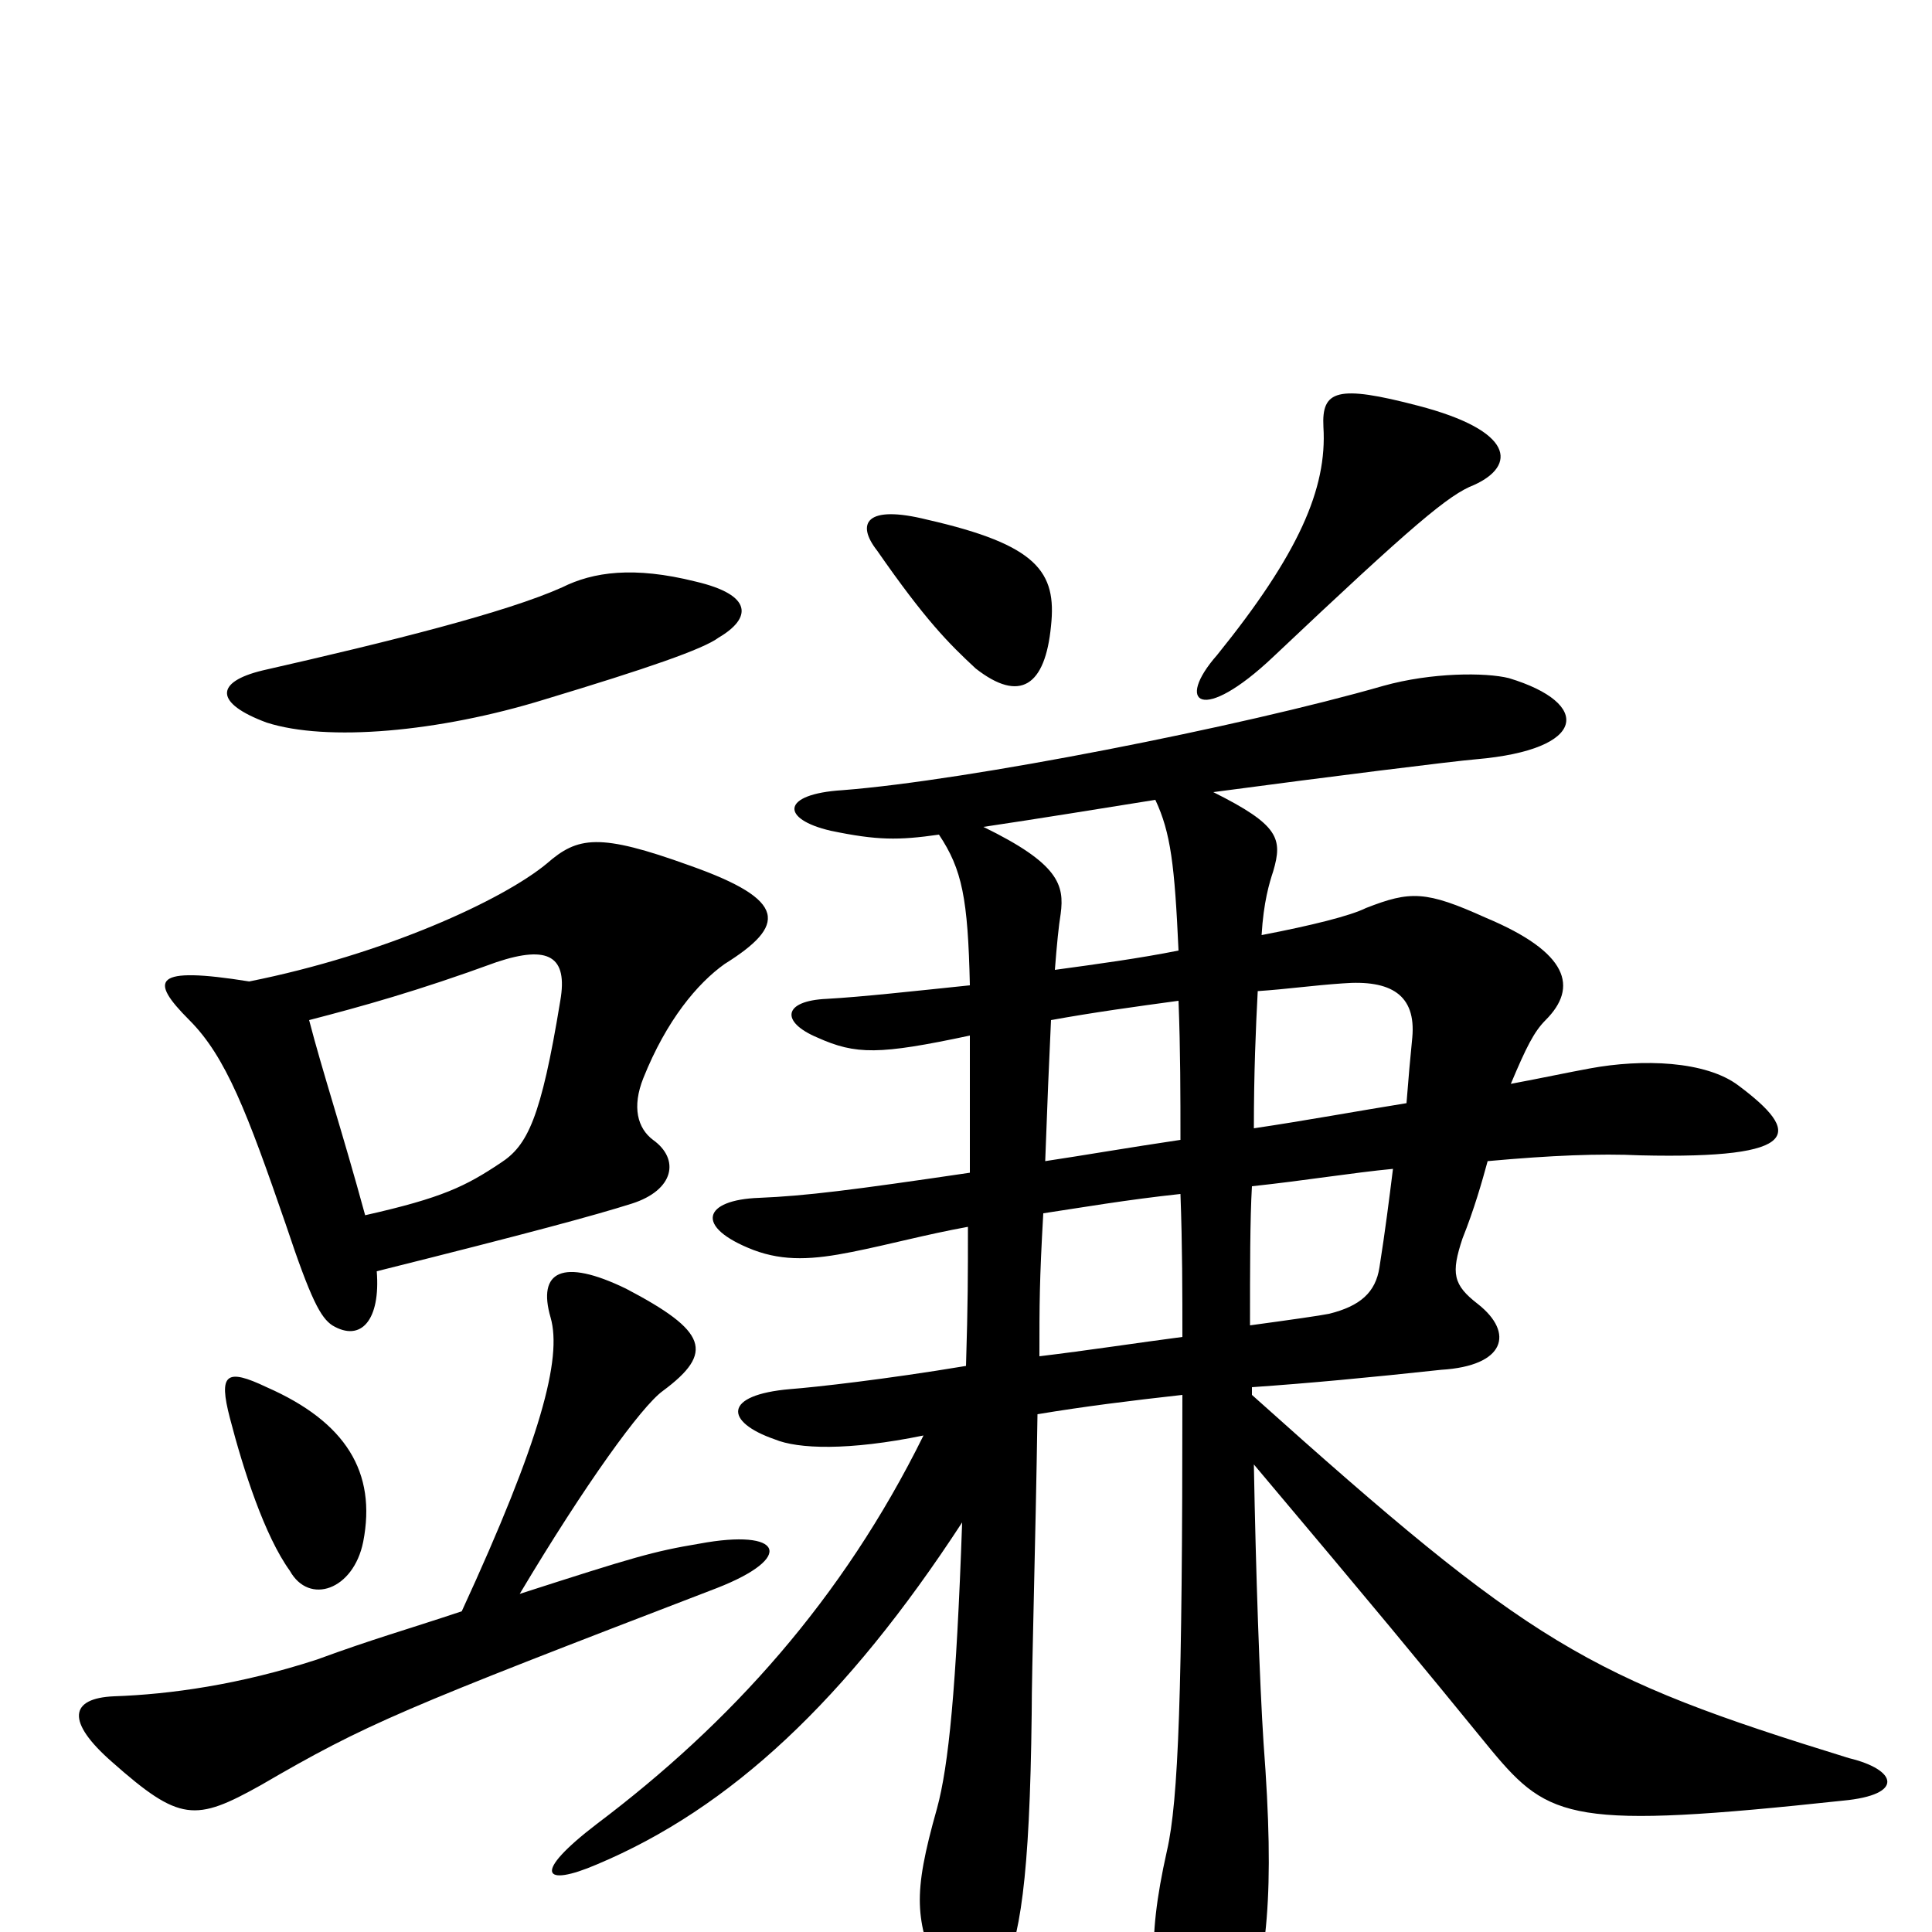 <svg xmlns="http://www.w3.org/2000/svg" viewBox="0 -1000 1000 1000">
	<path fill="#000000" d="M188 -202C195 -238 179 -264 138 -282C117 -292 113 -289 119 -266C126 -239 137 -205 150 -187C160 -169 183 -177 188 -202ZM239 -166C209 -156 194 -152 164 -141C124 -128 88 -123 59 -122C36 -121 34 -109 58 -88C93 -57 101 -57 135 -76C190 -108 207 -115 371 -178C412 -194 405 -209 362 -201C338 -197 328 -194 269 -175C303 -232 332 -272 343 -280C370 -300 366 -311 324 -333C291 -349 278 -342 285 -318C291 -297 280 -255 239 -166ZM721 -395C719 -379 717 -363 714 -344C712 -331 704 -324 688 -320C683 -319 669 -317 647 -314C647 -343 647 -369 648 -386C676 -389 700 -393 721 -395ZM649 -416C649 -445 650 -468 651 -487C666 -488 680 -490 695 -491C720 -493 733 -485 731 -463C730 -453 729 -442 728 -429C703 -425 676 -420 649 -416ZM611 -382C612 -355 612 -331 612 -308C589 -305 563 -301 538 -298C538 -325 538 -337 540 -372C560 -375 583 -379 611 -382ZM541 -399C542 -427 543 -451 544 -472C566 -476 588 -479 610 -482C611 -456 611 -433 611 -410C584 -406 561 -402 541 -399ZM189 -371C177 -415 167 -445 160 -472C187 -479 216 -487 257 -502C284 -511 294 -505 290 -482C280 -421 273 -407 259 -398C241 -386 229 -380 189 -371ZM129 -492C79 -500 77 -493 98 -472C117 -453 128 -424 148 -366C161 -327 166 -318 172 -314C187 -305 197 -317 195 -342C275 -362 308 -371 327 -377C349 -384 352 -400 338 -410C330 -416 327 -427 333 -442C345 -472 361 -491 375 -501C407 -521 408 -534 357 -552C310 -569 299 -567 283 -553C260 -534 199 -506 129 -492ZM486 -568C498 -550 501 -535 502 -490C473 -487 446 -484 428 -483C405 -482 404 -471 423 -463C443 -454 455 -454 502 -464C502 -439 502 -415 502 -393C441 -384 417 -381 393 -380C364 -379 359 -365 390 -353C406 -347 421 -348 441 -352C461 -356 479 -361 501 -365C501 -339 501 -326 500 -293C458 -286 422 -282 409 -281C374 -278 375 -264 401 -255C413 -250 439 -249 478 -257C436 -172 378 -108 309 -56C275 -30 281 -23 309 -35C378 -64 438 -120 498 -212C495 -126 491 -86 485 -64C472 -18 474 -7 486 24C493 44 505 47 518 24C528 4 533 -27 534 -113C534 -136 536 -201 537 -268C561 -272 585 -275 612 -278C612 -124 610 -68 604 -42C593 7 596 30 608 60C618 85 636 80 643 56C656 14 660 -19 654 -98C652 -129 650 -186 649 -242C713 -166 732 -143 772 -94C802 -58 814 -53 954 -68C986 -71 982 -84 957 -90C821 -132 793 -148 648 -278V-282C677 -284 709 -287 746 -291C779 -293 784 -310 765 -325C752 -335 751 -341 757 -359C763 -374 767 -388 770 -399C803 -402 828 -403 849 -402C934 -400 932 -414 900 -438C883 -451 850 -452 823 -447C812 -445 798 -442 782 -439C790 -458 794 -466 800 -472C817 -489 812 -507 769 -525C738 -539 730 -539 707 -530C699 -526 679 -521 653 -516C654 -533 657 -543 659 -549C664 -566 662 -573 628 -590C688 -598 752 -606 764 -607C822 -612 824 -636 781 -649C769 -652 741 -652 716 -645C643 -624 501 -596 436 -591C404 -589 404 -576 430 -570C454 -565 465 -565 486 -568ZM598 -586C606 -569 608 -552 610 -508C590 -504 568 -501 546 -498C547 -511 548 -521 549 -527C551 -542 548 -553 509 -572C536 -576 573 -582 598 -586ZM372 -670C389 -680 390 -692 360 -699C328 -707 307 -704 291 -696C262 -683 202 -668 136 -653C111 -647 111 -636 138 -626C169 -616 227 -621 282 -638C335 -654 364 -664 372 -670ZM544 -676C547 -704 537 -718 480 -731C448 -739 443 -729 454 -715C479 -679 491 -667 505 -654C528 -636 541 -645 544 -676ZM763 -749C785 -759 784 -777 734 -790C692 -801 684 -798 685 -779C687 -747 672 -713 630 -661C608 -636 622 -625 659 -660C732 -729 750 -744 763 -749Z"/>
</svg>